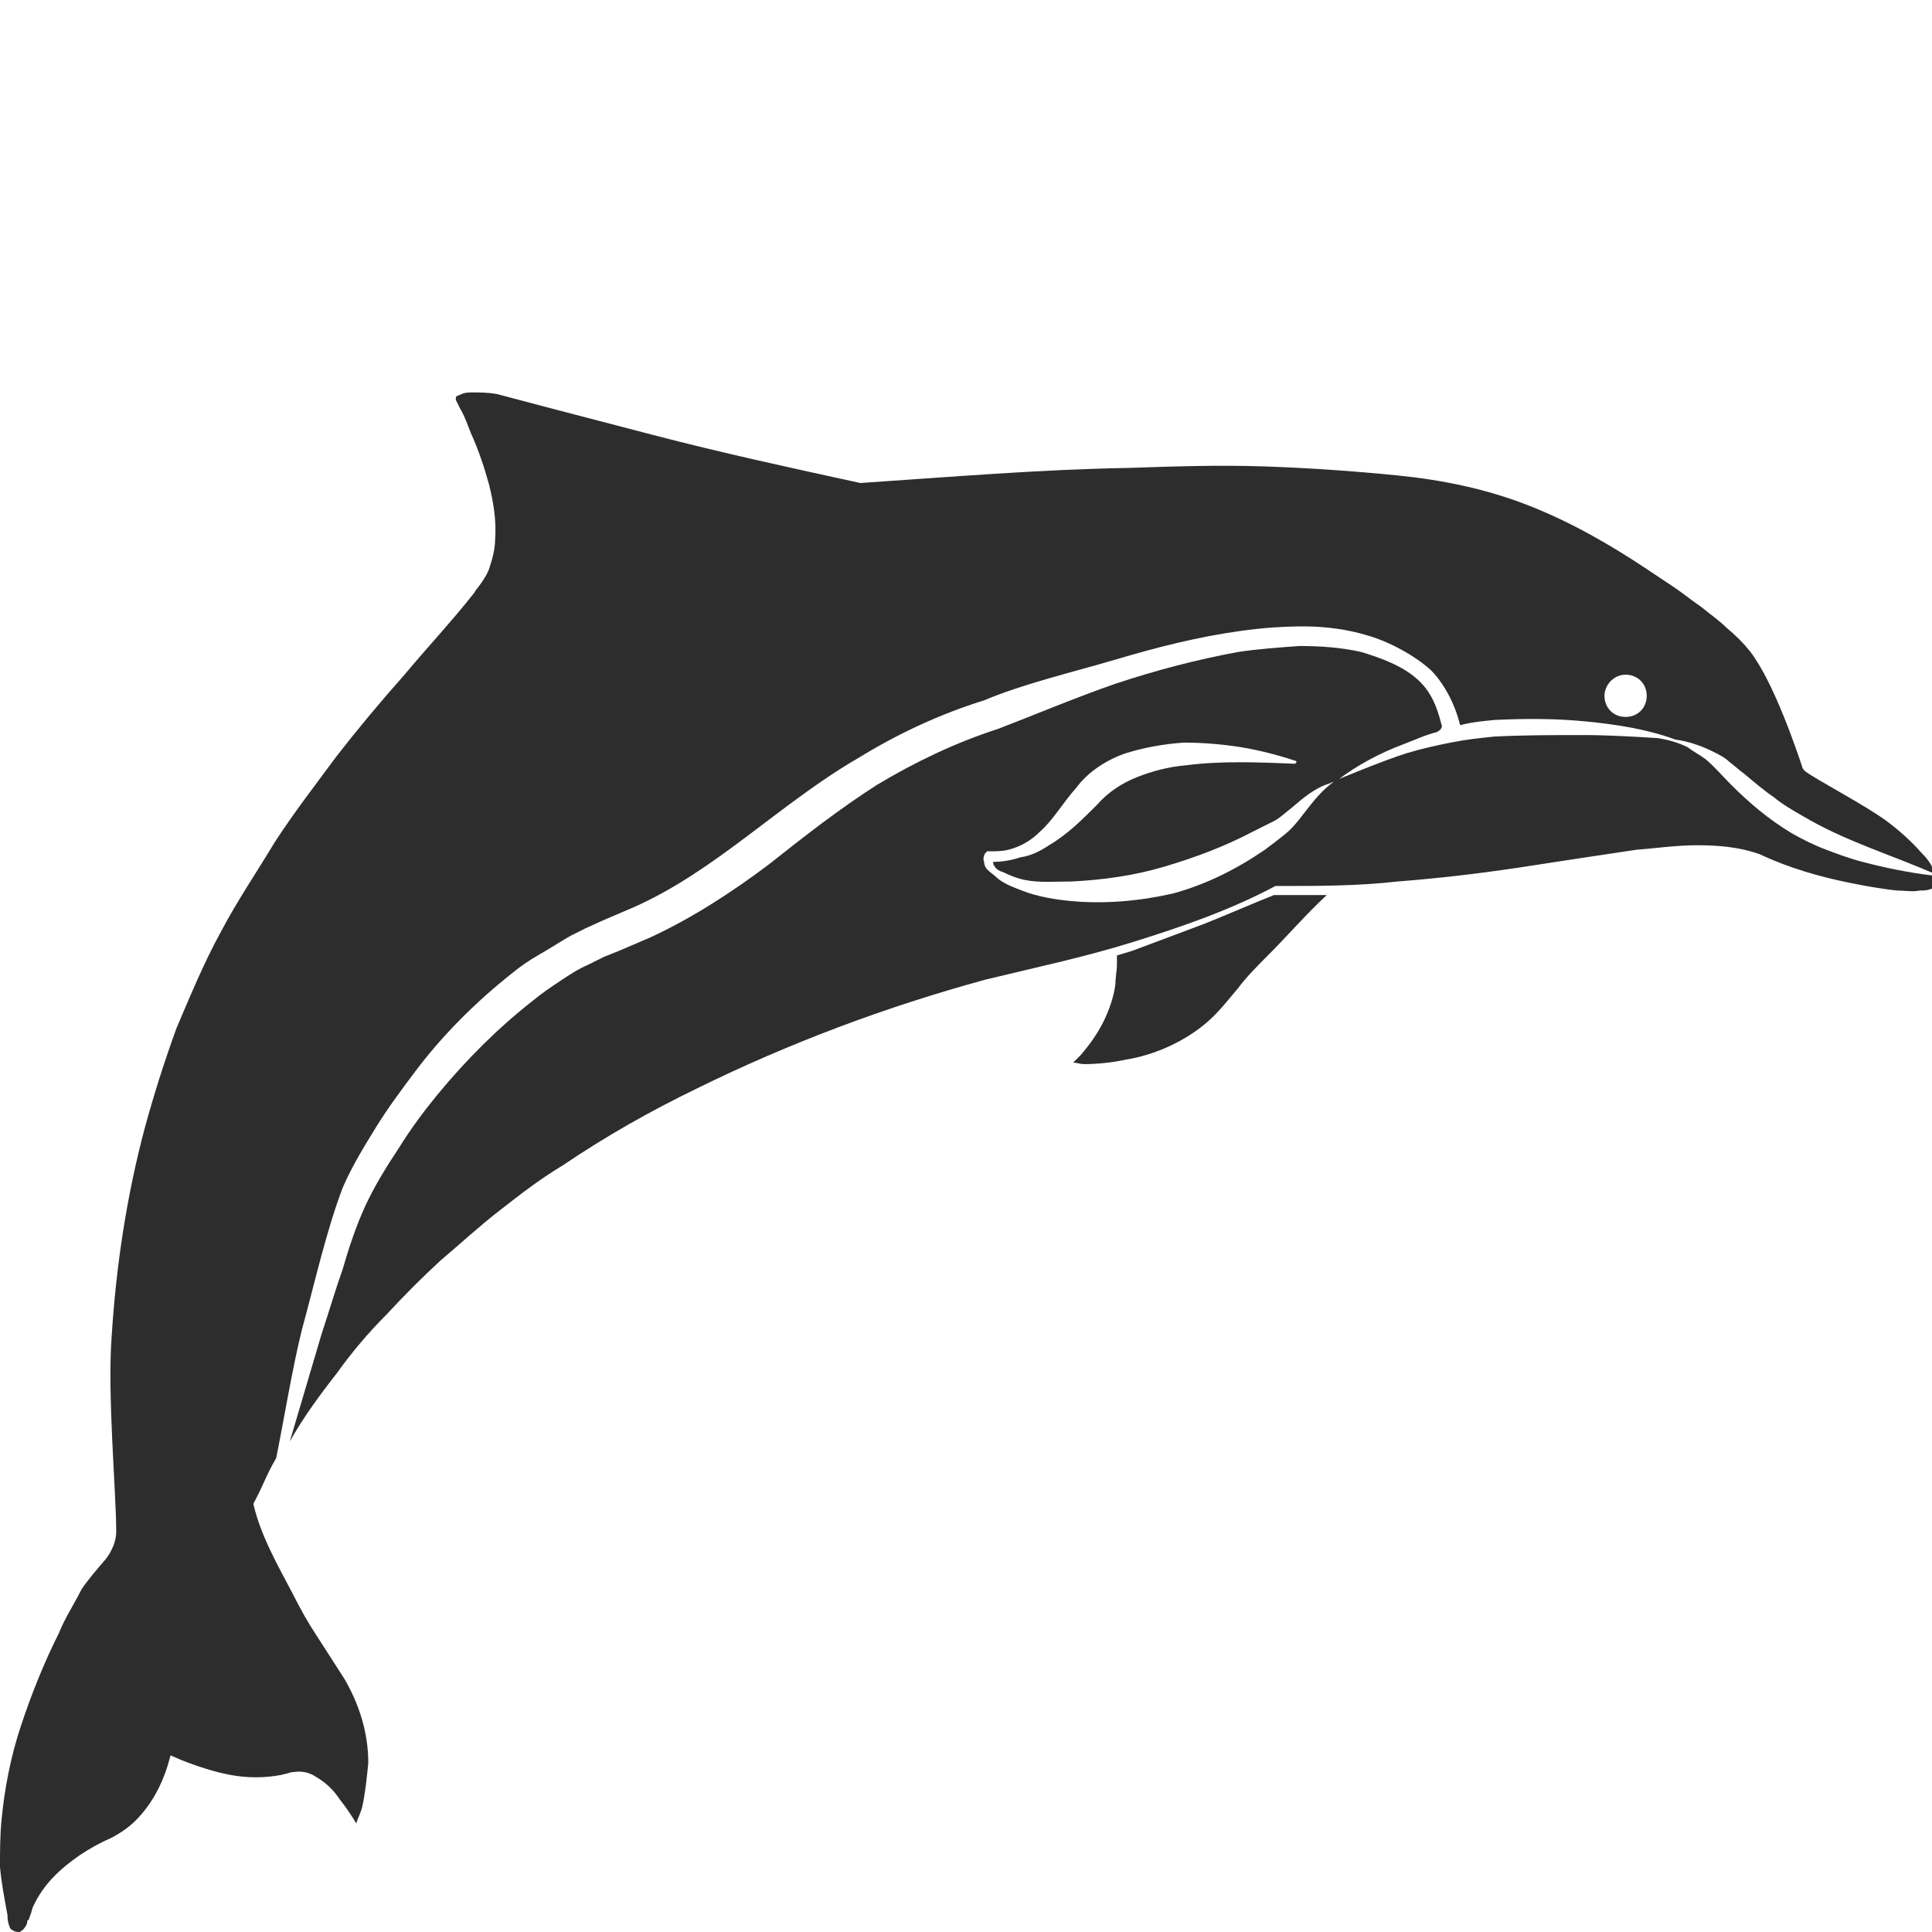 <?xml version="1.0" encoding="utf-8"?>
<!-- Generator: Adobe Illustrator 23.0.0, SVG Export Plug-In . SVG Version: 6.00 Build 0)  -->
<svg version="1.1" id="Layer_1" xmlns="http://www.w3.org/2000/svg" xmlns:xlink="http://www.w3.org/1999/xlink" x="0px" y="0px"
	 viewBox="0 0 128 128" style="enable-background:new 0 0 128 128;" xml:space="preserve">
<style type="text/css">
	.st0{fill:#2D2D2D;}
</style>
<g>
	<path class="st0" d="M128,58c-1.6-0.2-3.1-0.5-4.6-0.9c-0.8-0.2-1.6-0.5-2.4-0.8c-0.8-0.3-1.6-0.7-2.3-1.1c-1.5-0.9-2.8-2-4-3.2
		c-0.6-0.6-1.1-1.2-1.7-1.7c-0.4-0.3-0.8-0.5-1.2-0.8c-0.6-0.3-1.3-0.5-2-0.6c-1.6-0.1-3.3-0.2-4.9-0.2c-2,0-4,0-5.9,0.1
		c-1,0.1-1.9,0.2-2.9,0.4c-1,0.2-1.9,0.4-2.9,0.7c-1.6,0.5-4.7,1.8-4.7,1.8c-0.9,0.6-1.5,1.4-2.2,2.3c-0.3,0.4-0.7,0.9-1.2,1.3
		c-0.5,0.4-0.9,0.7-1.3,1c-1.9,1.3-3.9,2.3-6.1,2.9c-2.2,0.5-4.5,0.7-6.7,0.5c-1.1-0.1-2.3-0.3-3.3-0.7c-0.5-0.2-1.1-0.4-1.6-0.8
		c-0.2-0.2-0.5-0.4-0.7-0.6c-0.1-0.1-0.2-0.3-0.2-0.5c-0.1-0.2,0-0.5,0.1-0.6l0.1-0.1l0.2,0c0.4,0,0.8,0,1.2-0.1
		c0.8-0.2,1.5-0.6,2.1-1.2c0.9-0.8,1.5-1.9,2.4-2.9c0.8-1.1,2.1-1.9,3.3-2.3c1.3-0.4,2.5-0.6,3.8-0.7c1.3,0,2.5,0.1,3.8,0.3
		c1.2,0.2,2.4,0.5,3.6,0.9c0.1,0,0.1,0.1,0.1,0.1c0,0-0.1,0.1-0.1,0.1l0,0c-2.4-0.1-4.9-0.2-7.2,0.1c-1.2,0.1-2.3,0.4-3.3,0.8
		c-1,0.4-1.9,1-2.6,1.8l-0.1,0.1c-0.9,0.9-1.9,1.9-3.1,2.6c-0.6,0.4-1.2,0.7-1.9,0.8c-0.6,0.2-1.2,0.3-1.8,0.3c0,0.1,0,0.2,0.1,0.3
		c0.1,0.2,0.3,0.3,0.6,0.4c0.4,0.2,0.9,0.4,1.4,0.5c1,0.2,2,0.1,3.1,0.1c2.1-0.1,4.2-0.4,6.2-1c2-0.6,3.9-1.3,5.8-2.3l1.4-0.7
		c0.4-0.2,0.8-0.6,1.2-0.9c0.7-0.6,1.5-1.3,2.5-1.6c0.2-0.1,0.3-0.1,0.5-0.2c1.3-1,2.8-1.8,4.4-2.4c0.8-0.3,1.4-0.6,2.2-0.8
		c0.2-0.1,0.4-0.3,0.3-0.5c-0.3-1.2-0.7-2.2-1.6-3c-1-0.9-2.4-1.4-3.7-1.8c-1.3-0.3-2.7-0.4-4.1-0.4c-1.4,0.1-2.8,0.2-4.1,0.4
		c-2.7,0.5-5.4,1.2-8.1,2.1c-2.6,0.9-5.2,2-7.8,3l0,0l0,0c-2.8,0.9-5.5,2.2-8,3.7c-2.5,1.6-4.8,3.4-7.2,5.3c-2.4,1.8-5,3.5-7.8,4.8
		l-2.1,0.9l-1,0.4l-1,0.5c-0.7,0.3-1.3,0.7-1.9,1.1c-0.6,0.4-1.2,0.8-1.8,1.3c-2.3,1.8-4.4,3.9-6.3,6.2c-0.9,1.1-1.8,2.3-2.6,3.6
		c-0.8,1.2-1.6,2.5-2.2,3.8c-0.6,1.3-1.1,2.8-1.5,4.2c-0.5,1.4-0.9,2.8-1.4,4.3c-0.7,2.4-1.4,4.7-2.1,7.1c0.9-1.6,2-3.1,3.1-4.5
		c1-1.4,2.1-2.7,3.3-3.9c1.2-1.3,2.4-2.5,3.6-3.6c1.3-1.1,2.6-2.3,3.9-3.3c1.4-1.1,2.7-2.1,4.2-3c2.8-1.9,5.8-3.6,8.9-5.1
		c6.1-3,12.5-5.4,19.1-7.2c3.3-0.8,6.6-1.5,9.8-2.5c3.2-1,6.4-2.1,9.4-3.7l0.1,0l0.1,0c2.6,0,5.3,0,7.9-0.3c2.6-0.2,5.2-0.5,7.9-0.9
		c2.6-0.4,5.2-0.8,7.9-1.2c1.3-0.1,2.7-0.3,4-0.3c1.4,0,2.8,0.1,4.2,0.6l0,0l0,0c1.9,0.9,4,1.5,6,1.9c1,0.2,2.1,0.4,3.1,0.5
		c0.5,0,1,0.1,1.5,0c0.2,0,0.5,0,0.7-0.1c0.2,0,0.3-0.2,0.3-0.1C128,58.6,128,58.3,128,58z"/>
	<path class="st0" d="M79.8,61.2c-1.6,0.6-3.2,1.2-4.8,1.8c-0.3,0.1-0.7,0.2-1,0.3c0,0.2,0,0.4,0,0.6c0,0.4-0.1,0.8-0.1,1.3
		c-0.1,0.8-0.4,1.7-0.8,2.5c-0.4,0.8-0.9,1.5-1.5,2.2c-0.2,0.2-0.3,0.3-0.5,0.5c0.2,0,0.5,0.1,0.7,0.1c0.9,0,1.9-0.1,2.8-0.3
		c1.9-0.3,3.9-1.2,5.4-2.5c0.8-0.7,1.4-1.5,2-2.2c0.6-0.8,1.3-1.5,2-2.2c1.3-1.3,2.5-2.7,3.9-4c-1.2,0-2.4,0-3.5,0
		C82.9,59.9,81.3,60.6,79.8,61.2z"/>
	<path class="st0" d="M21,108.4c-0.6-0.9-1.1-1.8-1.6-2.8c-1-1.9-2.1-3.8-2.6-5.9c0,0,0-0.1,0-0.1c0.7-1.3,0.8-1.8,1.5-3
		c0.5-2.5,1.1-6.1,1.7-8.5c0.8-2.9,1.6-6.5,2.7-9.4c0.6-1.4,1.4-2.7,2.2-4c0.8-1.3,1.7-2.5,2.6-3.7c1.8-2.4,4-4.6,6.4-6.5
		c0.6-0.5,1.2-0.9,1.9-1.3c0.7-0.4,1.3-0.8,2-1.2l1-0.5l1.1-0.5l2.1-0.9c2.7-1.2,5.1-2.9,7.5-4.7c2.4-1.8,4.8-3.7,7.4-5.2
		c2.6-1.6,5.4-2.9,8.3-3.8c2.6-1.1,6-1.9,8.7-2.7c2.7-0.8,5.4-1.5,8.3-1.9c1.4-0.2,2.8-0.3,4.2-0.3c1.4,0,2.9,0.2,4.2,0.6
		c1.4,0.4,3.1,1.3,4.2,2.3c0.9,0.9,1.6,2.3,1.9,3.5c0,0.1,0.1,0.2,0.2,0.1c0.9-0.2,1.2-0.2,2.1-0.3c2.1-0.1,4.1-0.1,6.1,0.1
		c2,0.2,4,0.5,5.9,1.2c0.8,0.1,1.7,0.4,2.5,0.8c0.4,0.2,0.8,0.4,1.1,0.7c0.4,0.3,0.6,0.5,1,0.8c0.6,0.5,1.3,1.1,1.9,1.5
		c0.6,0.5,1.3,0.9,2,1.3c2.7,1.6,5.7,2.5,8.7,3.8c0-0.1,0-0.2-0.1-0.2c-0.1-0.4-0.4-0.8-0.8-1.2c-0.7-0.8-1.5-1.5-2.3-2.1
		c-1.5-1.1-4.6-2.7-5.4-3.3c-0.1-0.1-0.2-0.2-0.2-0.3c-0.3-0.9-1.9-5.7-3.5-7.7c-0.4-0.5-0.9-1-1.5-1.5c-0.5-0.5-1.1-0.9-1.7-1.4
		c-0.6-0.4-1.2-0.9-1.8-1.3l-1.8-1.2c-2.4-1.6-5-3.1-7.8-4.2c-2.8-1.1-5.7-1.7-8.7-2c-3-0.3-5.9-0.5-8.9-0.6c-3-0.1-5.9,0-8.9,0.1
		c-5.9,0.1-11.8,0.6-17.8,1c0,0,0,0,0,0c0,0,0,0,0,0c-4.6-1-9.2-2-13.8-3.2c-2.3-0.6-4.6-1.2-6.9-1.8c-1.1-0.3-2.3-0.6-3.4-0.9
		C32.3,26,31.8,26,31.3,26c-0.2,0-0.5,0-0.7,0.1c-0.2,0.1-0.3,0.1-0.4,0.2c0,0,0,0,0,0.1c0,0,0,0.1,0,0.1l0.1,0.2l0.2,0.4
		c0.3,0.5,0.5,1.1,0.7,1.6c0.5,1.1,0.9,2.3,1.2,3.4c0.3,1.2,0.5,2.4,0.4,3.7c0,0.6-0.2,1.3-0.4,1.9c-0.1,0.3-0.3,0.6-0.5,0.9
		c-0.2,0.3-0.4,0.5-0.5,0.7c-1.5,1.9-3.1,3.6-4.6,5.4c-1.6,1.8-3.1,3.6-4.5,5.4c-1.4,1.9-2.8,3.7-4.1,5.7c-1.2,2-2.5,3.9-3.6,6
		c-1.1,2-2,4.2-2.9,6.3c-0.8,2.2-1.5,4.4-2.1,6.6c-1.2,4.5-1.9,9.1-2.2,13.8c-0.3,3.9,0.3,10.3,0.3,13c0,0.6-0.3,1.3-0.7,1.8
		c-0.6,0.7-1.2,1.4-1.6,2c-0.5,1-1.1,1.9-1.5,2.9c-1,2-1.8,4-2.5,6.1c-0.7,2.1-1.1,4.2-1.3,6.3C0,121.6,0,122.7,0,123.7
		c0.1,1.1,0.3,2.1,0.5,3.2l0,0.1l0,0c0,0.3,0.1,0.6,0.2,0.8C1,128,1.1,128,1.3,128c0.2-0.1,0.4-0.3,0.5-0.6c0-0.1,0-0.2,0.1-0.2
		l0.1-0.3c0.1-0.2,0.1-0.4,0.2-0.6c0.7-1.5,1.8-2.5,3.1-3.4c0.6-0.4,1.3-0.8,2-1.1c0.6-0.3,1.2-0.7,1.7-1.2c1-1,1.7-2.3,2.1-3.6
		l0.2-0.7l0.7,0.3c1,0.4,2.2,0.8,3.3,1c1.1,0.2,2.2,0.2,3.3,0l0.4-0.1c0.1,0,0.2-0.1,0.5-0.1c0.6-0.1,1.1,0.1,1.4,0.3
		c0.7,0.4,1.2,0.9,1.6,1.5c0.4,0.5,0.8,1.1,1.1,1.6c0.1-0.3,0.3-0.7,0.4-1.1c0.2-0.9,0.3-1.9,0.4-2.9c0-2-0.6-3.9-1.6-5.6L21,108.4z
		 M107.7,44.7c0.8,0,1.4,0.6,1.4,1.4c0,0.8-0.6,1.4-1.4,1.4c-0.8,0-1.4-0.6-1.4-1.4C106.3,45.4,106.9,44.7,107.7,44.7z"/>
</g>
</svg>
